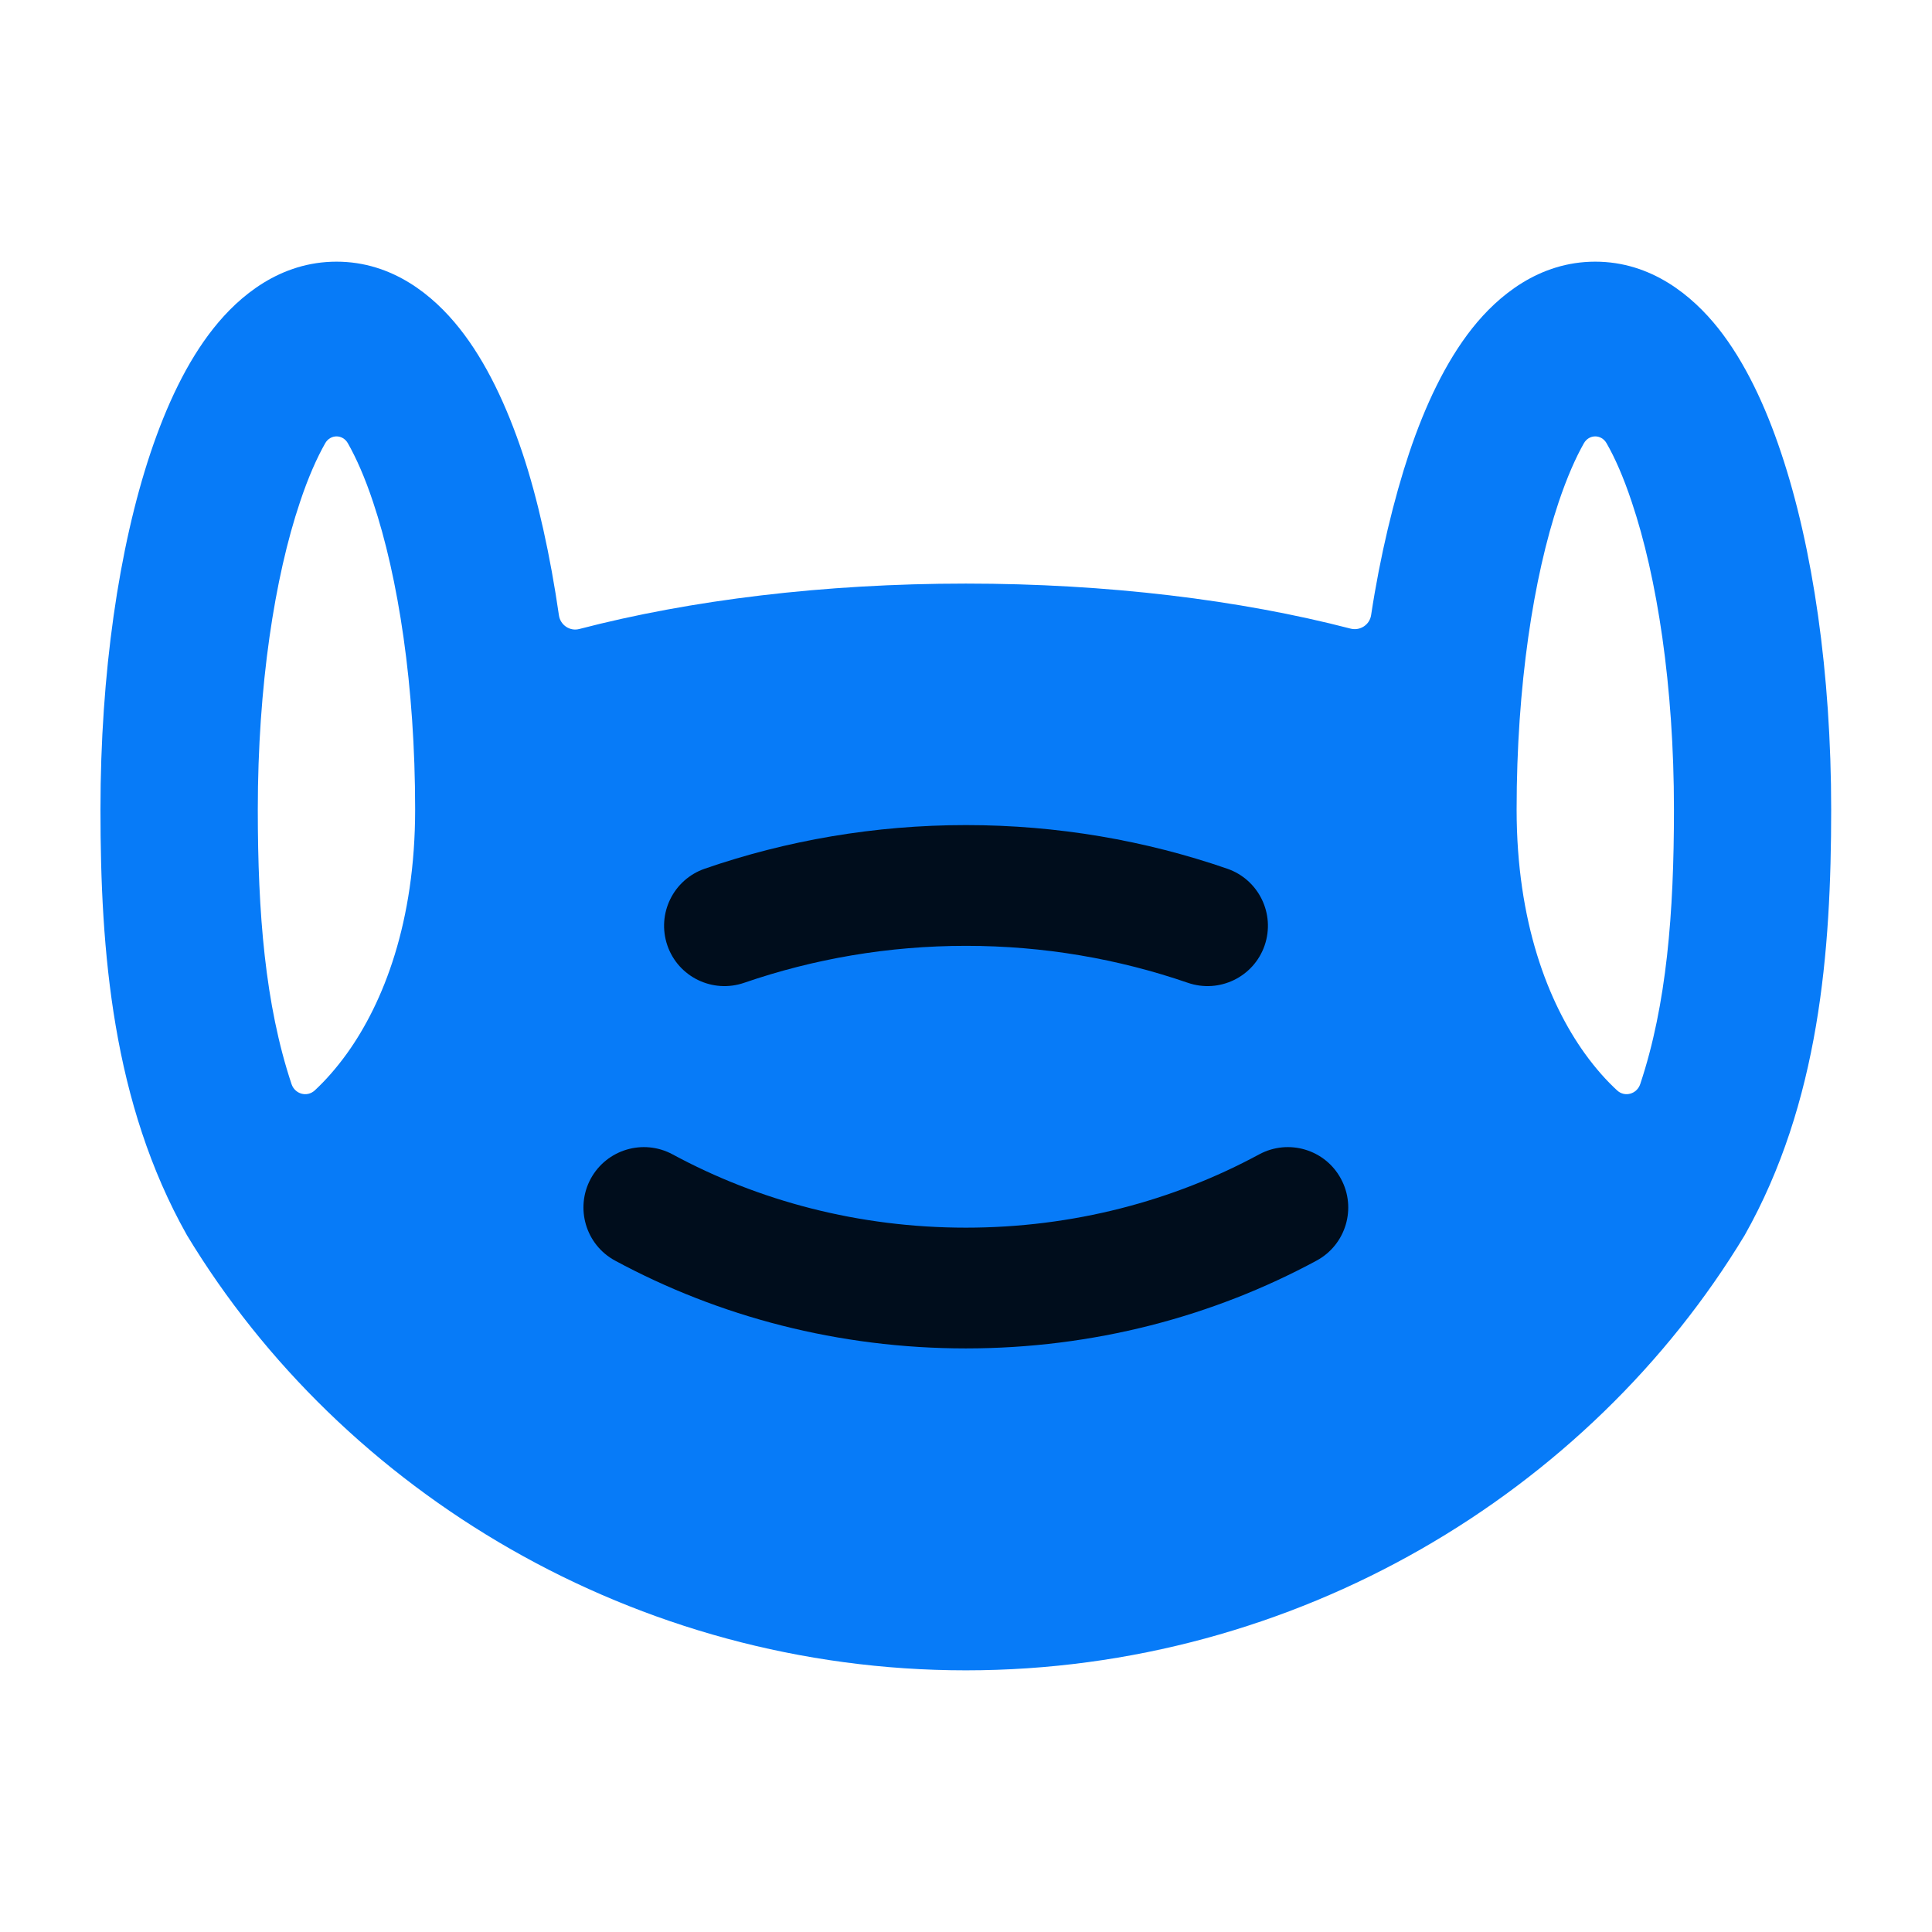 <svg width="16" height="16" viewBox="0 0 16 16" fill="none" xmlns="http://www.w3.org/2000/svg">
<path fill-rule="evenodd" clip-rule="evenodd" d="M2.787 2.167C2.321 2.167 1.982 2.449 1.768 2.719C1.547 2.997 1.378 3.359 1.247 3.749C0.984 4.535 0.832 5.58 0.832 6.704C0.832 7.882 0.931 9.133 1.548 10.229C2.836 12.36 5.263 13.833 7.999 13.833C10.734 13.833 13.162 12.36 14.449 10.229C15.067 9.133 15.165 7.882 15.165 6.704C15.165 5.58 15.014 4.535 14.75 3.749C14.62 3.359 14.45 2.997 14.23 2.719C14.015 2.449 13.676 2.167 13.211 2.167C12.746 2.167 12.406 2.449 12.192 2.719C11.972 2.997 11.802 3.359 11.671 3.749C11.544 4.129 11.429 4.605 11.355 5.094C11.343 5.174 11.264 5.226 11.185 5.206C10.268 4.968 9.169 4.833 7.999 4.833C6.823 4.833 5.719 4.969 4.798 5.209C4.72 5.23 4.641 5.177 4.629 5.097C4.558 4.606 4.454 4.131 4.326 3.749C4.195 3.359 4.026 2.997 3.805 2.719C3.591 2.449 3.252 2.167 2.787 2.167ZM2.484 4.159C2.275 4.78 2.135 5.68 2.135 6.704C2.135 7.561 2.195 8.319 2.414 8.977C2.441 9.06 2.542 9.09 2.607 9.03C2.692 8.951 2.782 8.851 2.873 8.725C3.176 8.303 3.438 7.636 3.438 6.704C3.438 5.68 3.298 4.78 3.09 4.159C3.021 3.951 2.948 3.789 2.881 3.671C2.838 3.595 2.736 3.595 2.693 3.671C2.626 3.789 2.553 3.951 2.484 4.159ZM12.908 4.159C12.7 4.78 12.56 5.68 12.56 6.704C12.56 7.636 12.822 8.303 13.125 8.725C13.216 8.851 13.306 8.951 13.392 9.03C13.456 9.09 13.557 9.06 13.584 8.977C13.803 8.319 13.863 7.561 13.863 6.704C13.863 5.68 13.723 4.78 13.514 4.159C13.445 3.951 13.373 3.789 13.305 3.671C13.262 3.595 13.16 3.595 13.117 3.671C13.05 3.789 12.978 3.951 12.908 4.159Z" fill="#077BF8"/>
<path fill-rule="evenodd" clip-rule="evenodd" d="M5.837 7.194C6.515 6.96 7.243 6.833 8 6.833C8.757 6.833 9.485 6.96 10.163 7.194C10.424 7.284 10.563 7.568 10.473 7.83C10.383 8.091 10.098 8.229 9.837 8.139C9.262 7.941 8.645 7.833 8 7.833C7.356 7.833 6.738 7.941 6.163 8.139C5.902 8.229 5.617 8.091 5.527 7.83C5.437 7.568 5.576 7.284 5.837 7.194Z" fill="#000D1C"/>
<path fill-rule="evenodd" clip-rule="evenodd" d="M4.892 9.762C5.024 9.519 5.327 9.429 5.57 9.56C6.282 9.945 7.111 10.167 7.999 10.167C8.886 10.167 9.716 9.945 10.428 9.56C10.671 9.429 10.974 9.519 11.105 9.762C11.237 10.005 11.146 10.309 10.903 10.44C10.046 10.903 9.054 11.167 7.999 11.167C6.944 11.167 5.951 10.903 5.094 10.44C4.851 10.309 4.761 10.005 4.892 9.762Z" fill="#000D1C"/>
</svg>
